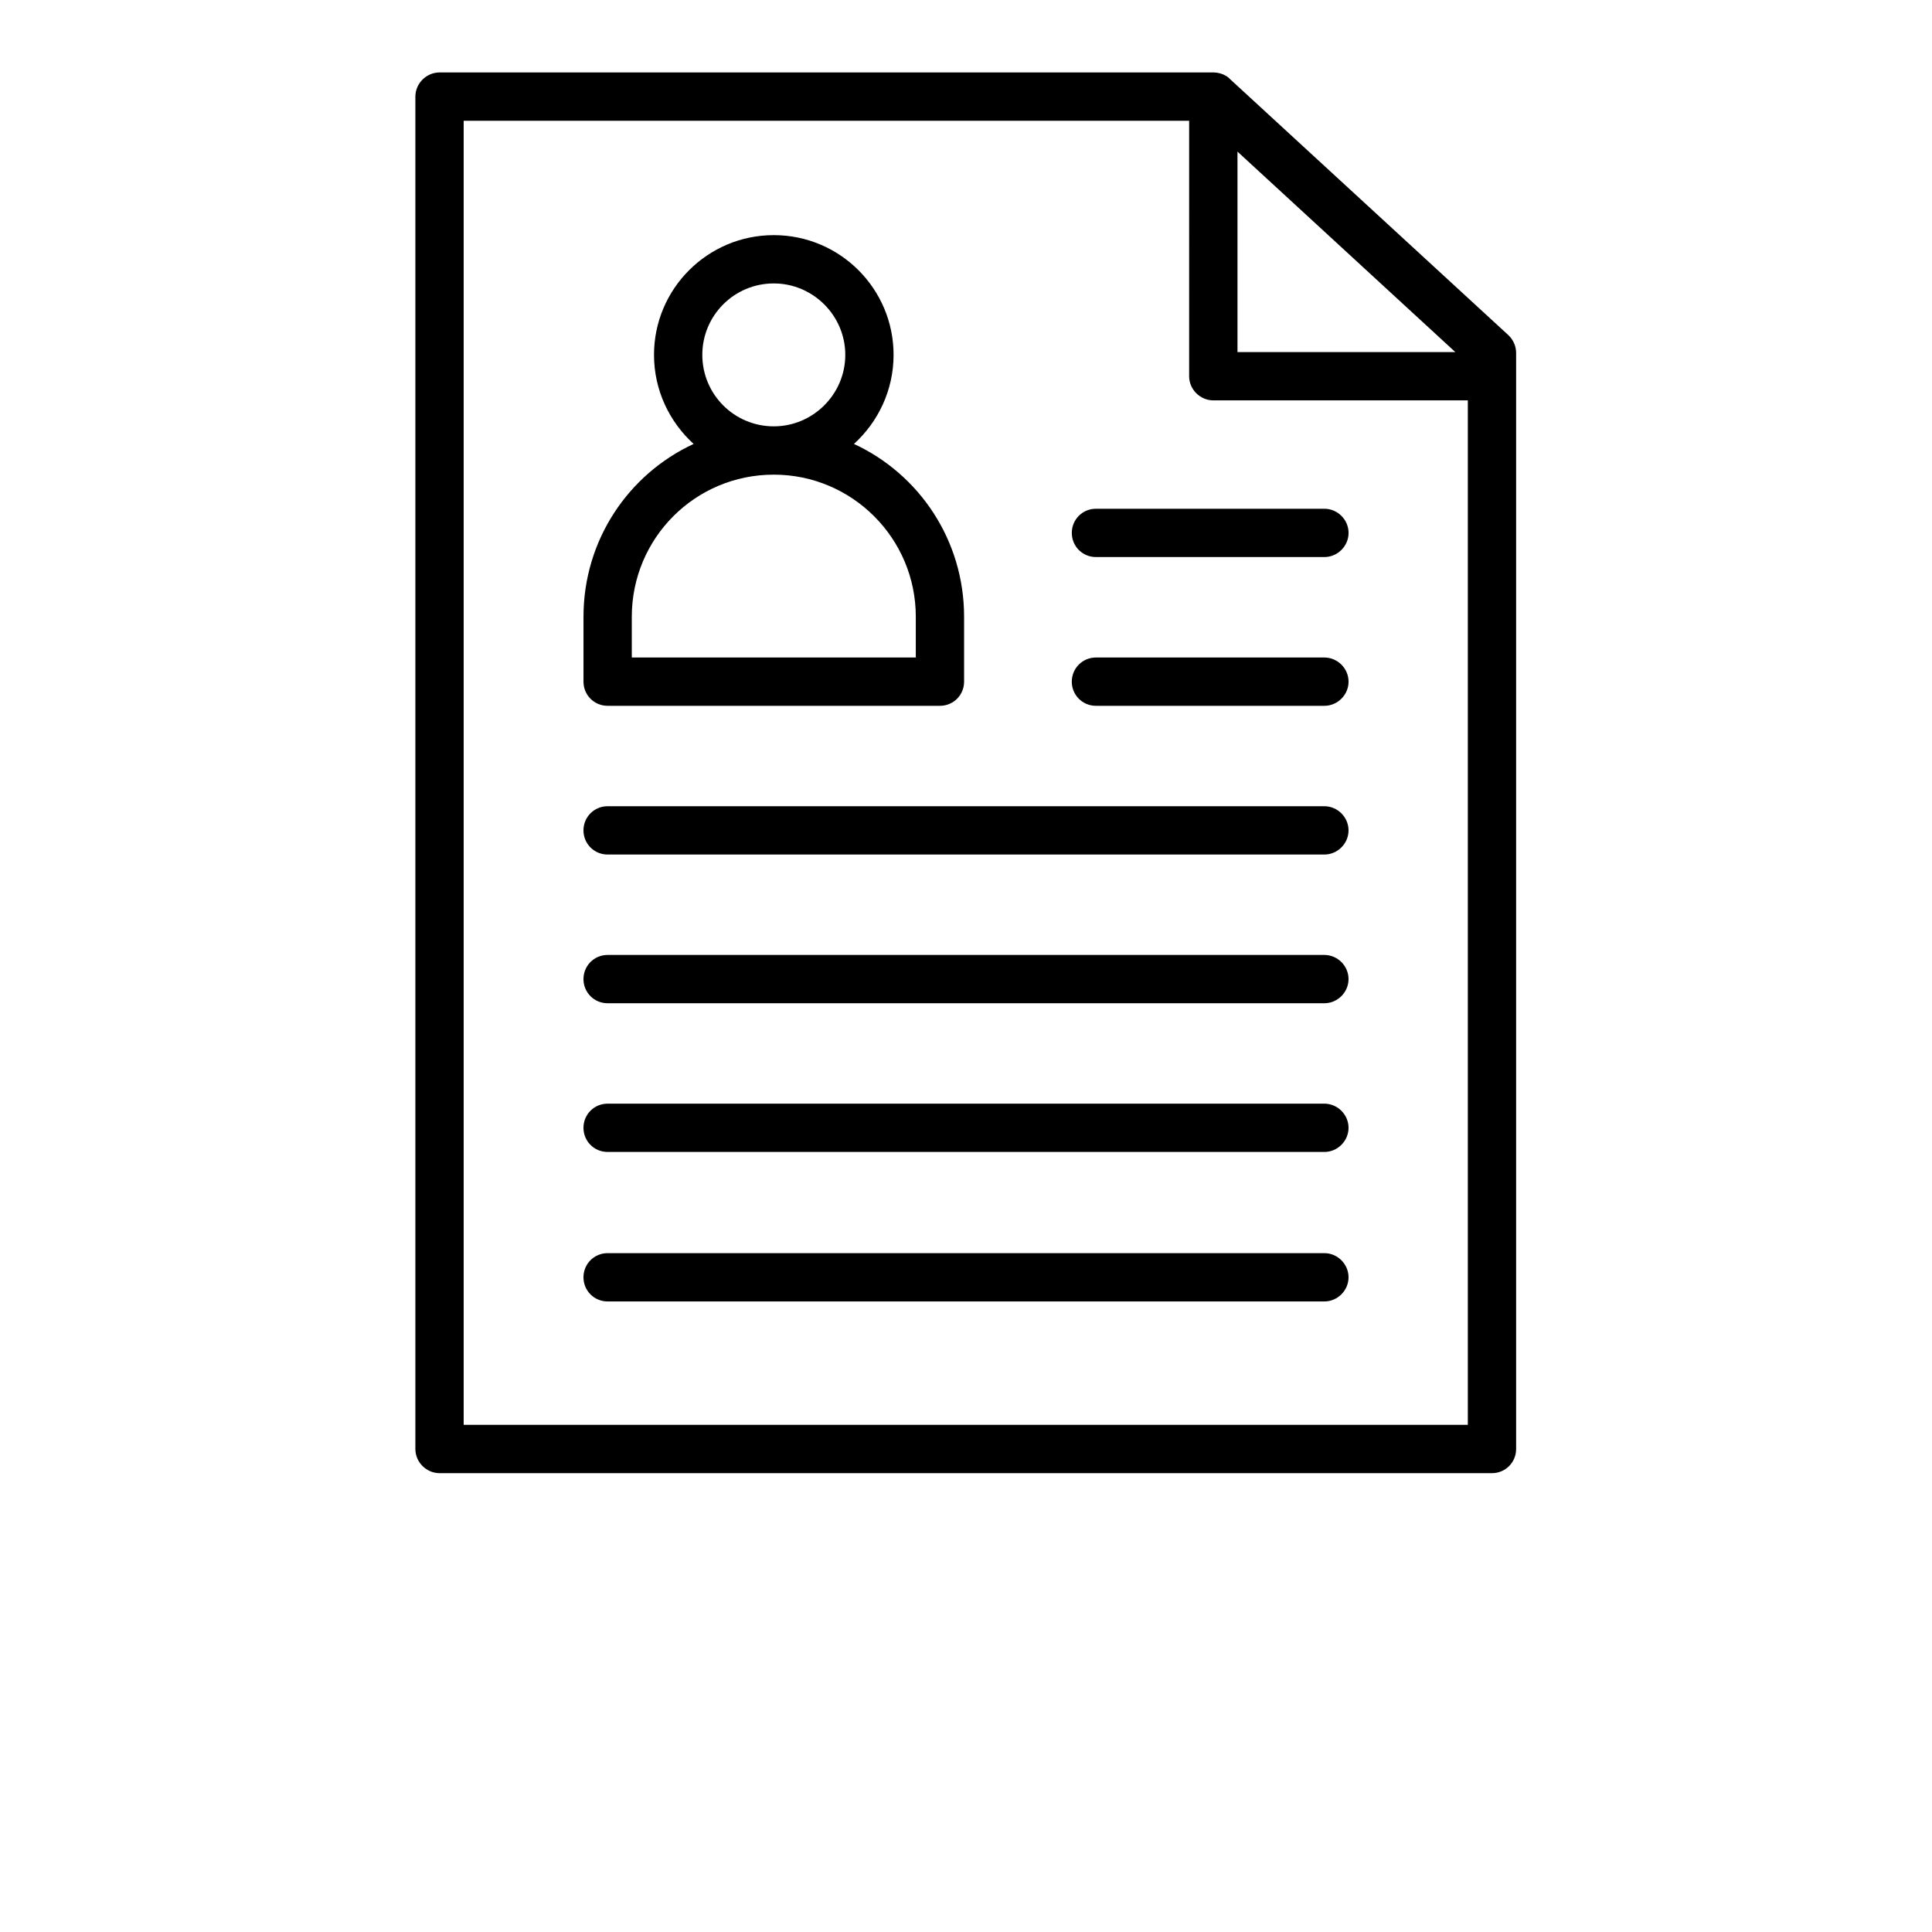 <?xml version="1.0" encoding="UTF-8"?>
<svg width="700pt" height="700pt" version="1.1" viewBox="0 0 700 700" xmlns="http://www.w3.org/2000/svg">
 <path d="m439.6 26.25h-280.35c-4.727 0-8.75 3.922-8.75 8.75v490c0 4.828 4.023 8.75 8.75 8.75h381.32c4.902 0 8.75-3.922 8.75-8.75v-397.13c0-2.449-1.051-4.777-2.801-6.438l-100.97-92.875c-0.352-0.418-0.875-0.785-1.402-1.102-1.223-0.734-2.797-1.172-4.375-1.207zm-8.75 17.5h-262.85v472.5h363.82v-371.19h-92.223c-4.727 0-8.75-3.922-8.75-8.75zm-210.7 427.79h259.7c4.723 0 8.75-3.922 8.75-8.75 0-4.832-4.027-8.75-8.75-8.75h-259.7c-4.898 0-8.75 3.918-8.75 8.75 0 4.828 3.852 8.75 8.75 8.75zm0-54.164h259.7c4.723 0 8.75-3.922 8.75-8.75s-4.027-8.75-8.75-8.75h-259.7c-4.898 0-8.75 3.922-8.75 8.75s3.852 8.75 8.75 8.75zm0-53.883h259.7c4.723 0 8.75-3.918 8.75-8.75 0-4.828-4.027-8.75-8.75-8.75h-259.7c-4.898 0-8.75 3.922-8.75 8.75 0 4.832 3.852 8.75 8.75 8.75zm0-53.883h259.7c4.723 0 8.75-3.918 8.75-8.75 0-4.828-4.027-8.75-8.75-8.75h-259.7c-4.898 0-8.75 3.922-8.75 8.75 0 4.832 3.852 8.75 8.75 8.75zm176.93-53.883h82.777c4.723 0 8.75-3.918 8.75-8.75 0-4.828-4.027-8.75-8.75-8.75h-82.777c-4.898 0-8.75 3.922-8.75 8.75 0 4.832 3.852 8.75 8.75 8.75zm-145.77-94.883c-23.625 10.938-39.902 34.859-39.902 62.613v23.52c0 4.832 3.852 8.75 8.75 8.75h120.4c4.898 0 8.75-3.918 8.75-8.75v-23.52c0-27.754-16.277-51.676-39.902-62.613 8.75-7.965 14.352-19.461 14.352-32.27 0-23.941-19.426-43.383-43.398-43.383-23.977 0-43.402 19.441-43.402 43.383 0 12.809 5.602 24.305 14.352 32.27zm80.5 62.613v14.77h-102.9v-14.77c0-28.438 22.926-51.484 51.453-51.484 28.348 0 51.449 23.047 51.449 51.484zm65.273-21.629h82.777c4.723 0 8.75-3.922 8.75-8.75 0-4.832-4.027-8.75-8.75-8.75h-82.777c-4.898 0-8.75 3.918-8.75 8.75 0 4.828 3.852 8.75 8.75 8.75zm-116.72-99.137c14.172 0 25.898 11.602 25.898 25.883 0 14.297-11.727 25.898-25.898 25.898-14.352 0-25.902-11.602-25.902-25.898 0-14.281 11.551-25.883 25.902-25.883zm168 24.867h78.922l-78.922-72.625z" fill-rule="evenodd"/>
</svg>
